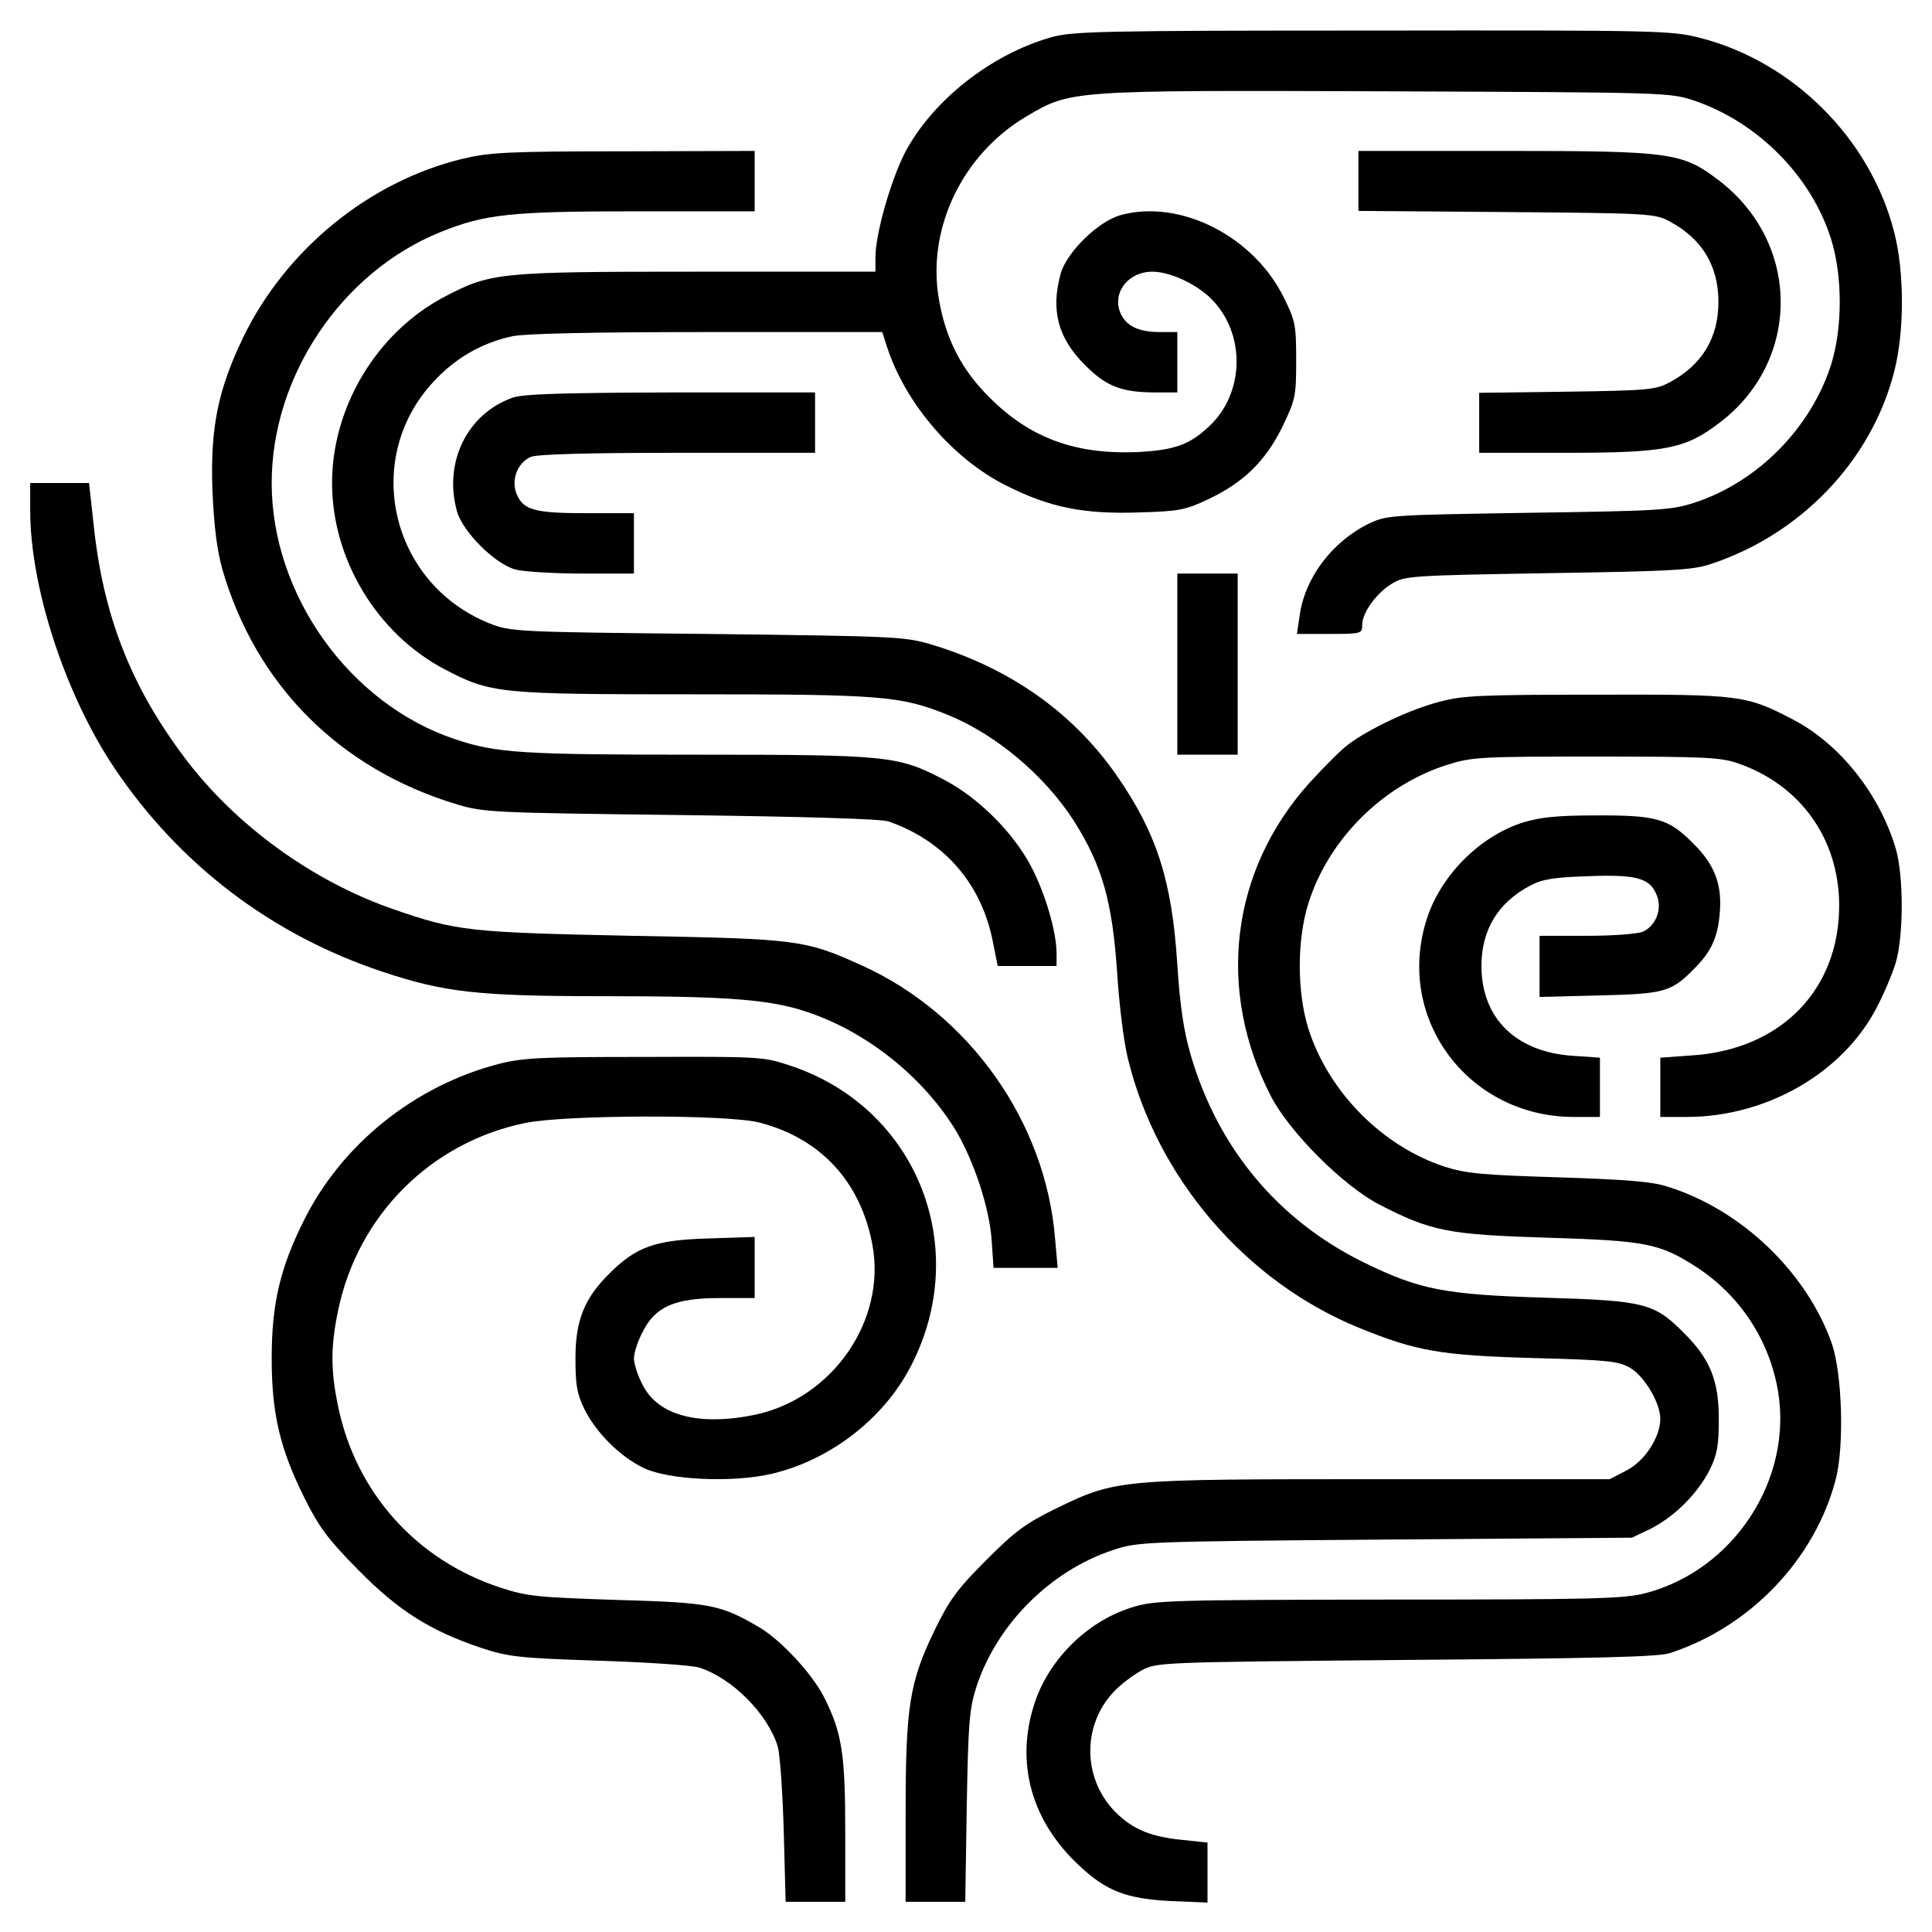 <?xml version="1.0" standalone="no"?>
<!DOCTYPE svg PUBLIC "-//W3C//DTD SVG 20010904//EN"
 "http://www.w3.org/TR/2001/REC-SVG-20010904/DTD/svg10.dtd">
<svg version="1.0" xmlns="http://www.w3.org/2000/svg"
 width="512pt" height="512pt" viewBox="0 0 512 512"
 preserveAspectRatio="xMidYMid meet">
<g transform="translate(0,512) scale(0.1,-0.1)"
fill="#000000" stroke="none">
<path d="M2785 5021 c-161 -46 -315 -169 -387 -306 -38 -75 -78 -215 -78 -277
l0 -38 -472 0 c-528 0 -547 -2 -671 -67 -178 -94 -297 -291 -297 -493 0 -202
119 -399 297 -493 124 -65 144 -67 661 -67 499 0 549 -4 675 -55 127 -52 255
-160 332 -279 76 -120 103 -213 116 -410 5 -78 17 -177 28 -221 77 -317 313
-592 613 -714 152 -62 216 -73 463 -80 196 -5 224 -8 255 -26 38 -22 80 -93
80 -135 0 -49 -42 -113 -90 -137 l-44 -23 -609 0 c-693 0 -698 0 -857 -77 -80
-39 -108 -59 -186 -137 -78 -78 -98 -106 -137 -186 -67 -138 -77 -203 -77
-485 l0 -235 79 0 79 0 4 253 c4 225 7 259 26 318 54 164 195 306 361 361 65
22 79 23 721 28 l655 5 50 24 c63 32 124 93 156 156 20 41 24 65 24 135 0 101
-23 159 -93 228 -78 79 -105 85 -367 93 -267 8 -333 21 -482 94 -227 112 -386
303 -458 551 -18 62 -28 129 -35 238 -14 221 -54 347 -160 500 -115 166 -282
285 -492 348 -70 21 -95 22 -593 28 -512 5 -521 6 -578 28 -268 108 -341 449
-137 652 55 56 123 93 198 109 35 7 211 11 517 11 l463 0 12 -37 c48 -151 176
-300 317 -370 115 -58 205 -76 351 -71 106 3 123 6 184 35 93 44 151 100 196
191 35 73 37 81 37 177 0 93 -2 105 -33 167 -80 162 -274 261 -432 218 -59
-16 -143 -98 -159 -155 -27 -97 -7 -171 63 -241 57 -58 98 -74 189 -74 l57 0
0 80 0 80 -45 0 c-58 0 -91 16 -106 51 -22 54 21 109 85 109 46 0 116 -32 156
-72 92 -92 89 -251 -7 -339 -51 -48 -92 -62 -188 -67 -165 -7 -285 37 -392
144 -75 74 -117 156 -135 262 -32 187 63 384 233 484 117 69 113 69 954 66
745 -3 750 -3 816 -25 169 -58 310 -201 362 -368 30 -97 30 -233 0 -330 -53
-168 -194 -312 -362 -367 -62 -20 -91 -22 -441 -27 -372 -6 -375 -6 -425 -30
-96 -48 -168 -144 -181 -244 l-7 -47 87 0 c84 0 86 1 86 24 0 33 39 86 80 110
33 20 55 21 410 27 322 5 383 8 430 23 241 78 430 275 490 512 27 105 27 263
0 368 -63 248 -268 453 -516 516 -74 19 -113 20 -868 19 -719 0 -796 -2 -851
-18z"/>
<path d="M1225 4699 c-247 -60 -467 -240 -580 -472 -68 -141 -88 -242 -82
-407 4 -94 12 -157 26 -208 89 -307 310 -530 623 -624 70 -21 96 -22 593 -28
322 -4 532 -10 550 -17 149 -52 248 -167 277 -323 l12 -60 78 0 78 0 0 33 c0
58 -30 159 -67 230 -48 91 -139 182 -230 230 -123 64 -144 67 -653 67 -466 0
-534 4 -644 41 -279 93 -486 382 -486 679 0 283 185 558 445 664 120 49 189
56 525 56 l310 0 0 80 0 80 -347 -1 c-310 0 -357 -3 -428 -20z"/>
<path d="M3600 4640 l0 -79 393 -3 c380 -3 393 -4 432 -25 86 -46 129 -118
129 -213 0 -95 -43 -167 -129 -213 -37 -20 -57 -22 -272 -25 l-233 -3 0 -80 0
-79 230 0 c262 0 316 10 406 79 218 164 217 477 -1 643 -97 74 -126 78 -566
78 l-389 0 0 -80z"/>
<path d="M1358 4066 c-120 -43 -183 -171 -147 -301 15 -54 100 -139 154 -154
22 -6 102 -11 178 -11 l137 0 0 80 0 80 -125 0 c-138 0 -168 8 -186 51 -15 37
2 82 37 98 17 7 140 11 389 11 l365 0 0 80 0 80 -382 0 c-289 -1 -392 -4 -420
-14z"/>
<path d="M80 3768 c0 -205 93 -489 223 -683 172 -256 416 -442 710 -540 165
-55 253 -65 587 -65 340 0 449 -9 551 -46 153 -54 298 -172 382 -310 48 -81
89 -204 95 -291 l5 -73 85 0 85 0 -7 78 c-25 309 -227 594 -511 723 -152 69
-171 71 -610 79 -432 9 -464 12 -634 71 -213 74 -416 221 -551 400 -144 191
-217 379 -242 620 l-12 109 -78 0 -78 0 0 -72z"/>
<path d="M3120 3360 l0 -240 80 0 80 0 0 240 0 240 -80 0 -80 0 0 -240z"/>
<path d="M3814 3260 c-75 -19 -187 -72 -241 -113 -18 -13 -64 -59 -104 -103
-208 -232 -246 -548 -101 -829 50 -96 191 -237 287 -287 137 -71 184 -80 445
-88 263 -8 298 -15 396 -78 115 -75 193 -193 216 -329 39 -235 -118 -474 -351
-535 -59 -15 -133 -17 -682 -17 -586 -1 -620 -2 -680 -21 -119 -37 -222 -140
-259 -259 -49 -155 -6 -308 120 -425 72 -68 126 -88 243 -94 l97 -4 0 79 0 80
-66 7 c-82 8 -129 27 -173 69 -92 87 -96 234 -8 325 18 19 50 43 72 55 40 22
48 22 700 28 500 4 670 8 700 18 213 69 385 249 440 461 23 89 17 281 -11 361
-67 188 -239 353 -434 414 -42 14 -111 19 -290 25 -199 6 -245 10 -301 28
-166 54 -309 199 -362 367 -30 97 -30 233 0 330 53 170 197 314 368 368 66 21
87 22 395 22 287 0 331 -2 376 -18 165 -57 266 -199 268 -372 2 -227 -154
-387 -391 -402 l-83 -6 0 -78 0 -79 73 0 c209 1 410 116 500 289 19 36 42 90
51 120 21 72 21 230 0 302 -43 145 -148 277 -272 342 -125 65 -138 67 -521 66
-305 0 -355 -2 -417 -19z"/>
<path d="M4035 2940 c-115 -37 -219 -142 -255 -259 -82 -262 112 -521 391
-521 l69 0 0 79 0 78 -72 5 c-151 10 -242 100 -242 238 0 96 44 168 129 213
32 17 63 22 153 25 129 5 164 -5 182 -49 16 -37 -1 -82 -36 -98 -14 -6 -78
-11 -149 -11 l-125 0 0 -81 0 -81 158 4 c172 4 191 9 251 70 45 45 62 81 68
142 8 80 -11 133 -71 192 -65 65 -96 74 -261 73 -100 0 -144 -5 -190 -19z"/>
<path d="M1320 2300 c-222 -58 -415 -213 -515 -415 -63 -126 -85 -221 -85
-365 0 -146 22 -240 87 -370 40 -80 63 -110 143 -191 106 -108 191 -161 325
-206 73 -24 100 -27 310 -34 127 -4 247 -12 267 -18 87 -27 182 -122 209 -209
6 -20 13 -121 16 -224 l5 -188 79 0 79 0 0 188 c0 204 -9 261 -56 354 -32 63
-114 151 -171 185 -104 61 -131 66 -378 73 -210 7 -237 9 -310 33 -222 73
-382 252 -429 480 -20 96 -20 158 0 254 52 252 246 446 496 497 107 22 538 23
621 1 162 -42 268 -157 299 -324 37 -200 -105 -406 -310 -450 -149 -31 -258
-3 -299 79 -13 24 -23 56 -23 70 0 14 10 46 23 70 33 67 85 90 204 90 l93 0 0
81 0 81 -122 -4 c-142 -4 -192 -22 -263 -93 -67 -66 -90 -125 -90 -225 0 -70
4 -94 24 -135 32 -63 93 -124 156 -155 66 -32 234 -40 339 -16 155 36 296 145
368 282 166 315 19 687 -315 799 -74 25 -80 25 -389 24 -276 0 -322 -2 -388
-19z"/>
</g>
</svg>
